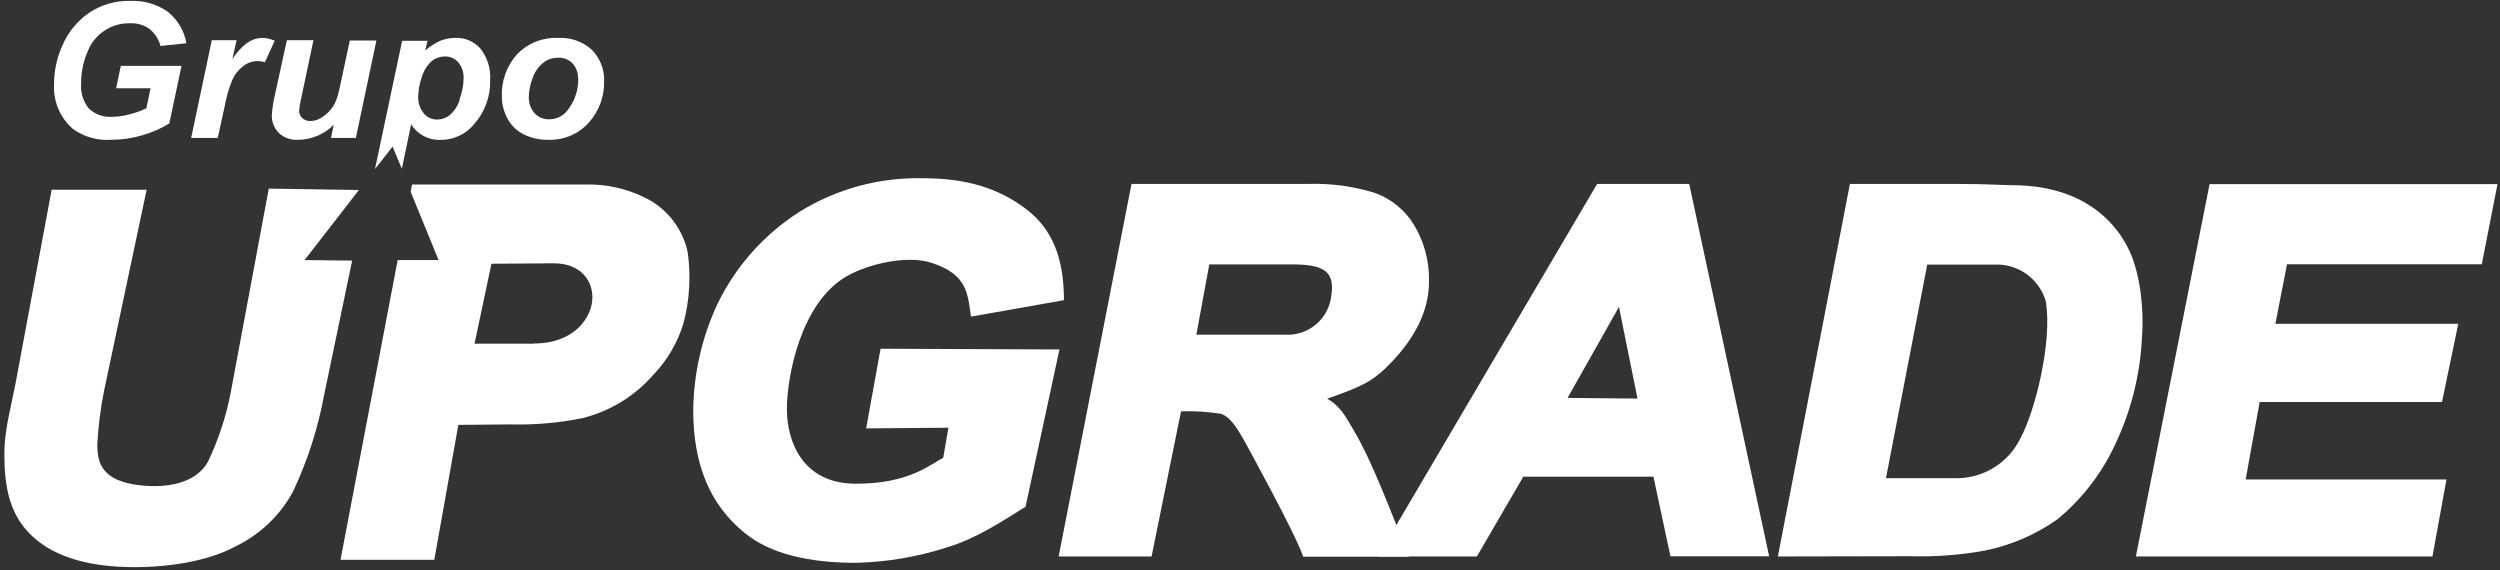 <svg width="114" height="26" viewBox="0 0 114 26" fill="none" xmlns="http://www.w3.org/2000/svg">
<rect x="0" y="0" width="114" height="26" fill="#333333" stroke="none"/>
<g clip-path="url(#clip0_188_2)">
<path fill-rule="evenodd" clip-rule="evenodd" d="M5.509 3.003H8.277L7.721 5.628C7.347 5.859 6.942 6.038 6.518 6.16C6.054 6.301 5.571 6.373 5.085 6.374C4.453 6.422 3.824 6.244 3.314 5.871C3.026 5.618 2.801 5.303 2.654 4.951C2.507 4.598 2.443 4.217 2.466 3.837C2.464 3.238 2.59 2.645 2.835 2.097C3.089 1.488 3.514 0.964 4.06 0.587C4.611 0.215 5.266 0.025 5.933 0.042C6.546 0.012 7.152 0.186 7.654 0.537C8.101 0.898 8.402 1.408 8.501 1.971L7.319 2.097C7.239 1.79 7.062 1.517 6.815 1.317C6.558 1.136 6.248 1.046 5.933 1.061C5.513 1.051 5.101 1.171 4.753 1.404C4.405 1.637 4.139 1.972 3.992 2.361C3.794 2.819 3.694 3.313 3.7 3.812C3.665 4.223 3.793 4.632 4.056 4.953C4.192 5.082 4.354 5.182 4.531 5.246C4.708 5.311 4.897 5.338 5.085 5.326C5.372 5.325 5.657 5.286 5.933 5.208C6.189 5.143 6.438 5.052 6.675 4.936L6.865 4.026H5.297L5.509 3.003Z" fill="white"/>
<path fill-rule="evenodd" clip-rule="evenodd" d="M9.658 1.833H10.79L10.595 2.696C11.019 2.051 11.476 1.728 11.968 1.728C12.161 1.734 12.351 1.778 12.527 1.858L12.078 2.839C11.912 2.783 11.734 2.77 11.561 2.801C11.389 2.831 11.227 2.905 11.091 3.015C10.874 3.178 10.703 3.393 10.595 3.64C10.43 4.045 10.309 4.467 10.235 4.898L9.929 6.29H8.717L9.658 1.833Z" fill="white"/>
<path fill-rule="evenodd" clip-rule="evenodd" d="M13.082 1.833H14.294L13.739 4.462C13.691 4.656 13.657 4.854 13.638 5.053C13.638 5.116 13.651 5.177 13.677 5.234C13.702 5.291 13.739 5.343 13.786 5.385C13.885 5.475 14.016 5.524 14.15 5.519C14.259 5.518 14.367 5.498 14.468 5.46C14.584 5.414 14.692 5.352 14.79 5.275C14.899 5.194 14.997 5.099 15.083 4.995C15.184 4.867 15.267 4.726 15.329 4.575C15.404 4.371 15.462 4.16 15.502 3.946L15.951 1.849H17.164L16.227 6.29H15.095L15.218 5.686C15.009 5.901 14.758 6.072 14.481 6.191C14.204 6.309 13.905 6.371 13.604 6.374C13.442 6.386 13.279 6.364 13.126 6.311C12.973 6.258 12.832 6.173 12.714 6.064C12.606 5.953 12.522 5.821 12.467 5.677C12.412 5.533 12.388 5.379 12.396 5.225C12.42 4.916 12.468 4.609 12.54 4.307L13.082 1.833Z" fill="white"/>
<path fill-rule="evenodd" clip-rule="evenodd" d="M20.965 4.542C20.88 4.816 20.72 5.063 20.503 5.255C20.336 5.384 20.13 5.454 19.918 5.452C19.803 5.451 19.69 5.426 19.587 5.376C19.483 5.327 19.392 5.255 19.321 5.166C19.142 4.943 19.053 4.662 19.071 4.378C19.079 4.092 19.132 3.809 19.227 3.539C19.301 3.266 19.447 3.016 19.651 2.818C19.824 2.662 20.049 2.575 20.283 2.575C20.398 2.572 20.514 2.593 20.62 2.639C20.726 2.685 20.821 2.753 20.897 2.839C21.071 3.055 21.158 3.327 21.139 3.602C21.132 3.92 21.069 4.233 20.952 4.529L20.965 4.542ZM21.902 2.21C21.761 2.051 21.585 1.925 21.389 1.842C21.192 1.758 20.98 1.719 20.766 1.728C20.531 1.728 20.298 1.772 20.079 1.858C19.828 1.972 19.596 2.122 19.389 2.302L19.494 1.862H18.337L17.1 7.708L17.901 6.685L18.325 7.695L18.749 5.665C18.887 5.894 19.086 6.08 19.323 6.206C19.56 6.331 19.828 6.391 20.096 6.378C20.387 6.38 20.674 6.317 20.936 6.194C21.198 6.072 21.43 5.892 21.613 5.67C22.11 5.111 22.373 4.387 22.351 3.644C22.385 3.128 22.225 2.617 21.902 2.21Z" fill="white"/>
<path fill-rule="evenodd" clip-rule="evenodd" d="M26.356 3.573C26.361 3.448 26.342 3.324 26.299 3.206C26.256 3.089 26.191 2.981 26.106 2.889C26.022 2.803 25.92 2.736 25.807 2.691C25.695 2.647 25.574 2.628 25.453 2.634C25.2 2.629 24.954 2.714 24.758 2.873C24.538 3.057 24.373 3.298 24.283 3.569C24.18 3.837 24.122 4.12 24.114 4.407C24.1 4.683 24.195 4.953 24.377 5.162C24.459 5.253 24.562 5.325 24.676 5.373C24.79 5.421 24.914 5.444 25.038 5.439C25.203 5.442 25.366 5.405 25.513 5.332C25.661 5.259 25.788 5.152 25.885 5.02C26.212 4.605 26.383 4.09 26.368 3.565L26.356 3.573ZM22.885 4.433C22.849 3.71 23.102 3.002 23.588 2.462C23.827 2.218 24.115 2.026 24.433 1.9C24.751 1.773 25.093 1.715 25.436 1.728C25.718 1.711 26 1.75 26.267 1.843C26.533 1.936 26.778 2.081 26.987 2.269C27.177 2.461 27.324 2.69 27.42 2.941C27.517 3.192 27.56 3.46 27.547 3.728C27.558 4.415 27.308 5.081 26.847 5.594C26.617 5.85 26.332 6.053 26.013 6.187C25.695 6.322 25.35 6.386 25.004 6.374C24.615 6.383 24.229 6.298 23.881 6.127C23.567 5.973 23.311 5.725 23.148 5.418C22.98 5.116 22.89 4.777 22.885 4.433Z" fill="white"/>
<path fill-rule="evenodd" clip-rule="evenodd" d="M24.347 15.671H21.639L22.41 12.027L25.25 12.006C26.466 12.006 27.046 12.79 27.012 13.625C26.979 14.459 26.212 15.663 24.347 15.663V15.671ZM31.361 11.511C31.261 11.036 31.066 10.585 30.786 10.185C30.507 9.786 30.148 9.447 29.733 9.188C28.797 8.646 27.724 8.379 26.64 8.416H18.787L18.727 8.748L19.999 11.859H18.134L15.528 25.526H19.804L20.901 19.374L23.27 19.353C24.373 19.382 25.475 19.287 26.555 19.068C27.802 18.758 28.923 18.078 29.767 17.118C30.42 16.444 30.901 15.626 31.17 14.732C31.445 13.681 31.51 12.587 31.361 11.511Z" fill="white"/>
<path fill-rule="evenodd" clip-rule="evenodd" d="M40.154 15.902L48.312 15.935L46.765 23.107C45.829 23.685 44.545 24.557 43.184 24.96C41.846 25.391 40.451 25.629 39.044 25.665C36.849 25.665 35.107 25.245 33.958 24.302C32.356 23.006 31.611 21.157 31.611 18.695C31.633 17.027 32.008 15.383 32.712 13.868C33.546 12.142 34.849 10.679 36.476 9.645C38.144 8.616 40.079 8.089 42.044 8.127C44.1 8.127 45.498 8.58 46.74 9.494C47.982 10.408 48.516 11.767 48.516 13.688L44.278 14.438C44.121 13.44 44.155 12.547 42.519 11.998C41.4 11.616 39.624 12.019 38.616 12.593C36.497 13.805 35.882 17.206 35.882 18.657C35.882 20.108 36.582 22.058 39.031 22.058C41.481 22.058 42.422 21.169 43.011 20.875L43.248 19.504L39.497 19.534L40.154 15.902Z" fill="white"/>
<path fill-rule="evenodd" clip-rule="evenodd" d="M54.555 15.26C54.555 15.26 56.402 15.26 58.547 15.26C59.067 15.302 59.583 15.141 59.986 14.812C60.389 14.483 60.646 14.012 60.704 13.499C60.895 12.337 60.322 12.056 58.89 12.056C55.822 12.056 55.144 12.056 55.144 12.056L54.555 15.252V15.26ZM52.512 25.375H48.274L51.597 8.387H59.649C60.69 8.352 61.729 8.494 62.721 8.806C63.461 9.081 64.085 9.597 64.488 10.27C64.955 11.051 65.188 11.947 65.162 12.853C65.162 14.296 64.391 15.512 63.518 16.447C62.645 17.382 62.153 17.605 60.517 18.183C61.119 18.515 61.365 18.997 61.746 19.651C62.535 20.98 63.281 22.96 64.247 25.384H59.424C59.119 24.419 56.758 20.129 56.758 20.129C56.335 19.383 56.076 19.026 55.691 18.871C55.084 18.773 54.469 18.735 53.855 18.758L52.512 25.375Z" fill="white"/>
<path fill-rule="evenodd" clip-rule="evenodd" d="M74.672 18.187L73.825 13.994L71.481 18.145L74.681 18.175L74.672 18.187ZM75.397 21.735H69.464L67.345 25.375H62.831L72.829 8.387H77.028L80.673 25.367H76.172L75.397 21.735Z" fill="white"/>
<path fill-rule="evenodd" clip-rule="evenodd" d="M86 21.806H89.331C89.919 21.785 90.489 21.605 90.981 21.286C91.473 20.968 91.868 20.523 92.124 19.999C92.785 18.804 93.599 15.596 93.289 13.742C93.157 13.279 92.882 12.868 92.502 12.567C92.122 12.266 91.656 12.091 91.17 12.065H87.882L86 21.806ZM81.071 25.375L84.356 8.387H89.284C90.556 8.387 91.403 8.446 91.755 8.446C95.429 8.446 96.667 10.626 96.976 11.188C97.612 12.337 97.773 14.149 97.671 15.428C97.588 17.102 97.175 18.743 96.455 20.259C95.847 21.576 94.949 22.742 93.828 23.673C92.834 24.377 91.702 24.865 90.505 25.107C89.387 25.311 88.251 25.397 87.115 25.363L81.071 25.375Z" fill="white"/>
<path fill-rule="evenodd" clip-rule="evenodd" d="M97.396 25.375L100.757 8.395H113.886L113.169 12.052H104.287L103.757 14.765H112.097L111.356 18.33H103.041L102.401 21.865H111.559L110.919 25.375H97.396Z" fill="white"/>
<path fill-rule="evenodd" clip-rule="evenodd" d="M13.888 11.859L16.367 8.664L12.256 8.601L10.527 17.869C10.321 18.953 9.977 20.006 9.506 21.006C9.205 21.63 8.315 22.318 6.467 22.138C4.619 21.957 4.441 21.098 4.437 20.267C4.48 19.451 4.582 18.638 4.742 17.835L6.687 8.651H2.356L0.704 17.512C0.458 18.67 0.301 19.424 0.28 19.672C0.227 20.011 0.201 20.353 0.199 20.695C0.199 22.217 0.432 23.492 1.492 24.469C2.551 25.446 4.162 25.862 6.153 25.862C7.823 25.862 9.569 25.547 10.692 24.939C11.828 24.401 12.762 23.52 13.358 22.423C14.026 21.01 14.506 19.517 14.786 17.982L16.058 11.884L13.888 11.859Z" fill="white"/>
</g>
<defs>
<clipPath id="clip0_188_2">
<rect width="114" height="26" fill="white"/>
</clipPath>
</defs>
</svg>
